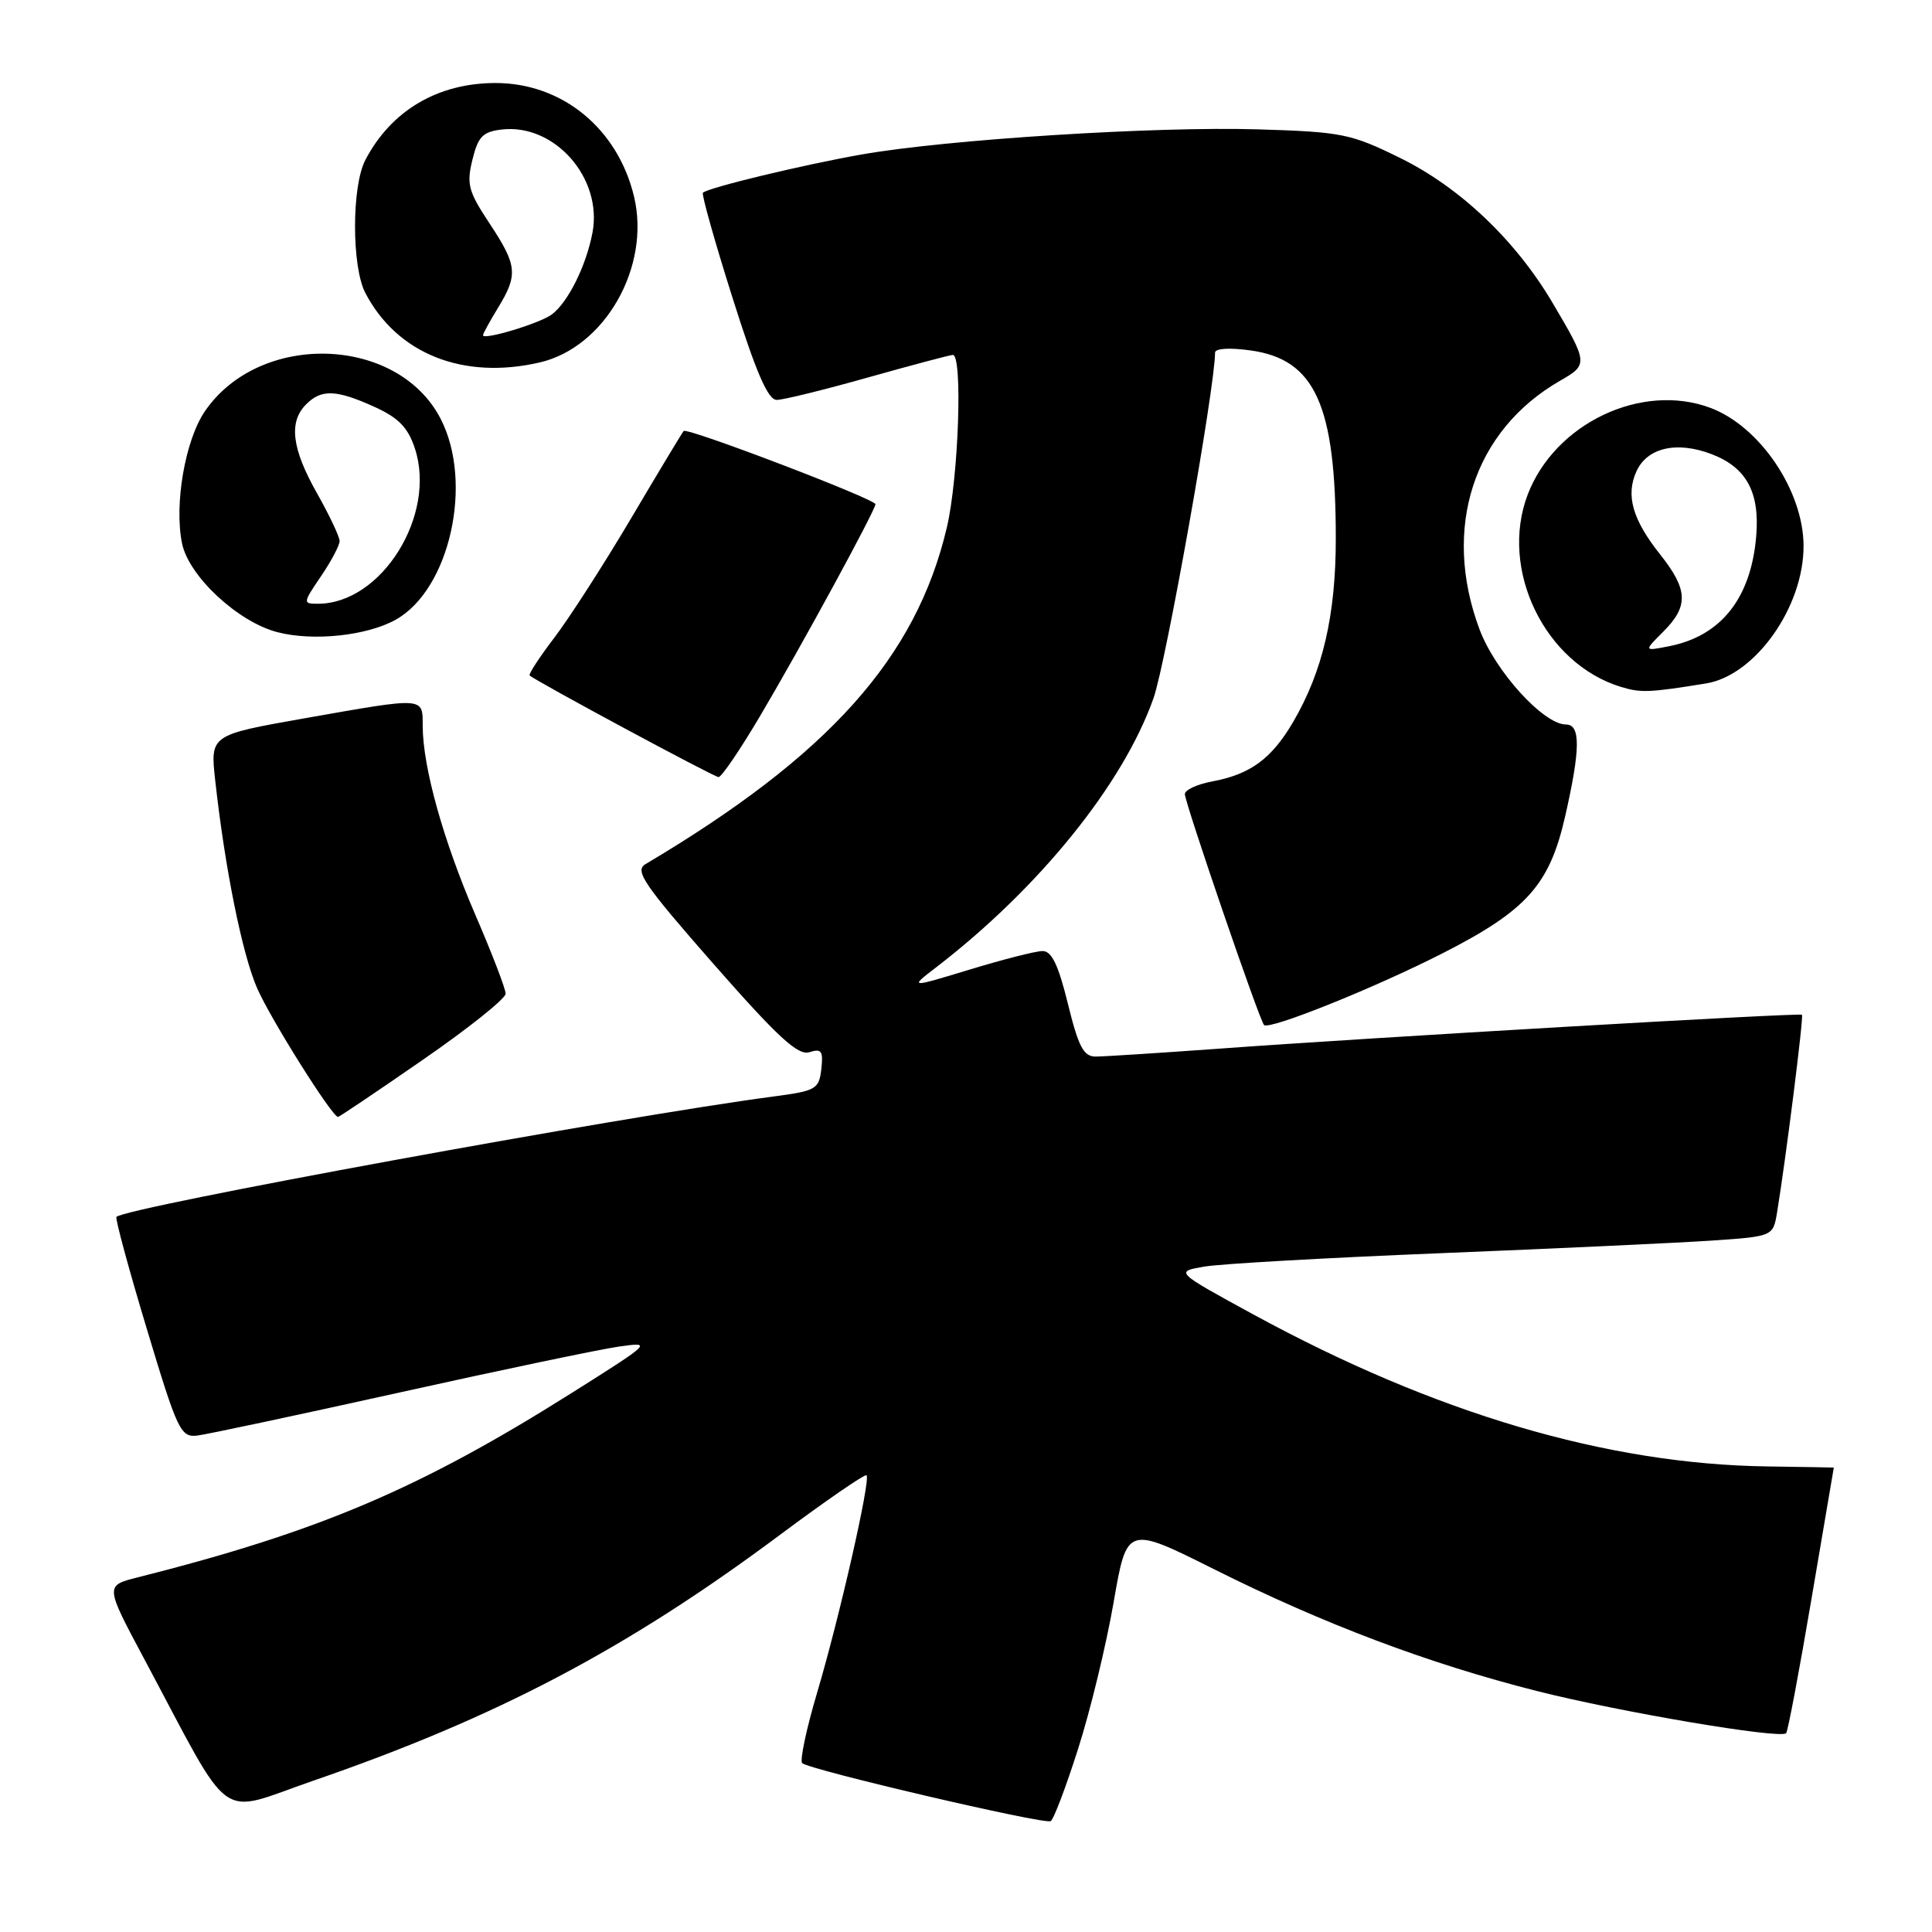 <?xml version="1.0" encoding="UTF-8" standalone="no"?>
<!DOCTYPE svg PUBLIC "-//W3C//DTD SVG 1.1//EN" "http://www.w3.org/Graphics/SVG/1.1/DTD/svg11.dtd" >
<svg xmlns="http://www.w3.org/2000/svg" xmlns:xlink="http://www.w3.org/1999/xlink" version="1.1" viewBox="0 0 256 256">
 <g >
 <path fill="currentColor"
d=" M 142.86 231.71 C 144.48 226.65 146.59 217.92 147.56 212.32 C 149.32 202.15 149.32 202.15 160.91 207.95 C 175.37 215.18 189.24 220.42 203.61 224.06 C 214.66 226.86 235.88 230.45 236.67 229.66 C 236.90 229.43 238.41 221.43 240.03 211.87 C 241.65 202.32 242.98 194.48 242.99 194.46 C 242.99 194.45 239.06 194.38 234.25 194.31 C 212.97 194.03 190.13 187.28 166.09 174.18 C 155.68 168.50 155.68 168.50 159.59 167.83 C 161.74 167.46 175.88 166.66 191.00 166.05 C 206.12 165.44 222.20 164.69 226.72 164.39 C 234.94 163.83 234.94 163.83 235.47 160.66 C 236.62 153.67 239.02 134.68 238.77 134.46 C 238.45 134.18 181.61 137.48 161.31 138.97 C 153.51 139.53 146.25 140.00 145.17 140.00 C 143.58 140.00 142.90 138.69 141.50 133.00 C 140.24 127.86 139.35 126.00 138.14 126.02 C 137.24 126.02 132.90 127.13 128.50 128.47 C 120.50 130.90 120.50 130.90 124.00 128.21 C 137.69 117.69 148.83 103.90 152.85 92.50 C 154.50 87.82 161.00 51.32 161.00 46.73 C 161.00 46.16 162.93 46.04 165.75 46.44 C 174.26 47.63 177.00 53.70 177.00 71.37 C 177.00 81.52 175.27 88.96 171.35 95.66 C 168.50 100.53 165.70 102.59 160.65 103.54 C 158.64 103.91 157.00 104.67 157.00 105.22 C 157.00 106.37 166.89 135.22 167.49 135.82 C 168.18 136.52 182.19 130.89 191.22 126.28 C 202.33 120.61 205.33 117.24 207.40 108.13 C 209.42 99.24 209.45 96.00 207.50 96.00 C 204.53 96.00 198.12 88.95 196.04 83.38 C 191.03 69.98 195.25 57.01 206.77 50.42 C 210.46 48.31 210.43 48.09 205.70 40.09 C 200.81 31.82 193.43 24.81 185.52 20.93 C 178.98 17.71 177.81 17.48 166.70 17.14 C 153.10 16.73 125.48 18.48 114.17 20.47 C 106.43 21.83 93.81 24.87 93.14 25.54 C 92.94 25.73 94.70 31.99 97.06 39.45 C 100.18 49.34 101.76 53.00 102.92 52.99 C 103.79 52.99 109.22 51.65 115.00 50.02 C 120.78 48.39 125.84 47.05 126.25 47.03 C 127.58 46.98 127.02 63.30 125.46 69.90 C 121.39 87.17 109.83 100.08 85.52 114.51 C 84.06 115.38 85.30 117.19 94.58 127.77 C 103.08 137.45 105.74 139.90 107.25 139.42 C 108.86 138.91 109.10 139.26 108.83 141.66 C 108.52 144.32 108.13 144.55 102.50 145.29 C 82.45 147.93 16.69 159.98 15.43 161.24 C 15.24 161.43 17.04 168.09 19.44 176.04 C 23.52 189.61 23.94 190.48 26.15 190.22 C 27.44 190.06 39.52 187.49 53.00 184.50 C 66.47 181.51 79.53 178.78 82.00 178.43 C 86.45 177.80 86.38 177.87 76.00 184.42 C 55.64 197.27 42.33 202.93 18.21 209.02 C 13.92 210.10 13.92 210.10 19.10 219.80 C 31.06 242.20 28.58 240.41 41.49 235.96 C 65.80 227.58 83.05 218.50 103.29 203.42 C 109.42 198.85 114.61 195.28 114.82 195.48 C 115.39 196.05 111.24 214.30 108.28 224.26 C 106.85 229.07 105.96 233.29 106.29 233.62 C 107.16 234.49 138.35 241.78 139.22 241.31 C 139.61 241.10 141.25 236.78 142.86 231.71 Z  M 56.04 140.42 C 62.07 136.26 67.00 132.32 67.00 131.67 C 67.00 131.03 65.18 126.30 62.96 121.16 C 58.73 111.33 56.04 101.70 56.01 96.25 C 56.00 92.31 56.46 92.34 40.29 95.19 C 27.85 97.39 27.85 97.39 28.52 103.44 C 29.82 115.16 32.10 126.43 34.07 130.94 C 35.84 135.00 44.01 148.00 44.79 148.00 C 44.95 148.00 50.02 144.59 56.04 140.42 Z  M 100.79 94.75 C 106.26 85.50 116.00 67.59 116.00 66.81 C 116.00 66.13 91.05 56.61 90.59 57.11 C 90.39 57.33 87.27 62.51 83.66 68.62 C 80.04 74.74 75.45 81.87 73.47 84.47 C 71.49 87.07 70.01 89.33 70.18 89.50 C 70.95 90.23 94.57 102.94 95.21 102.97 C 95.60 102.99 98.11 99.29 100.79 94.75 Z  M 226.06 90.56 C 232.59 89.50 239.03 80.40 238.98 72.28 C 238.94 65.02 233.21 56.53 226.68 54.06 C 217.57 50.62 206.05 56.07 202.43 65.53 C 198.64 75.47 204.69 87.94 214.79 91.02 C 217.42 91.82 218.53 91.78 226.06 90.56 Z  M 52.46 82.10 C 59.61 78.08 62.76 63.95 58.38 55.48 C 52.69 44.46 34.42 43.88 27.16 54.48 C 24.54 58.30 23.06 66.80 24.12 72.00 C 25.01 76.35 31.53 82.42 36.77 83.77 C 41.52 85.00 48.65 84.24 52.46 82.10 Z  M 71.50 48.03 C 80.17 46.03 86.24 35.34 84.01 26.03 C 81.85 17.03 74.49 11.00 65.66 11.00 C 58.01 11.00 51.83 14.65 48.41 21.20 C 46.59 24.68 46.59 35.31 48.40 38.80 C 52.61 46.88 61.35 50.37 71.50 48.03 Z  M 220.40 83.69 C 223.77 80.32 223.68 78.13 219.98 73.47 C 216.31 68.85 215.39 65.63 216.84 62.45 C 218.27 59.31 222.18 58.42 226.78 60.17 C 231.40 61.93 233.19 65.20 232.71 71.01 C 232.03 79.25 228.06 84.28 221.15 85.63 C 217.80 86.29 217.80 86.29 220.40 83.69 Z  M 42.53 76.36 C 43.89 74.36 45.00 72.26 45.00 71.69 C 45.00 71.13 43.65 68.27 42.00 65.35 C 38.65 59.42 38.23 55.91 40.57 53.57 C 42.60 51.54 44.56 51.62 49.64 53.92 C 52.81 55.36 54.06 56.65 54.97 59.41 C 57.89 68.25 50.56 80.00 42.13 80.00 C 40.11 80.00 40.12 79.91 42.53 76.36 Z  M 64.00 44.42 C 64.00 44.21 64.90 42.57 66.00 40.77 C 68.67 36.39 68.54 35.16 64.85 29.58 C 62.06 25.37 61.80 24.40 62.60 21.16 C 63.35 18.09 63.98 17.45 66.50 17.16 C 73.50 16.36 79.86 23.60 78.51 30.81 C 77.68 35.21 75.26 40.08 73.10 41.68 C 71.50 42.86 64.00 45.12 64.00 44.42 Z "/>
</g>
</svg>